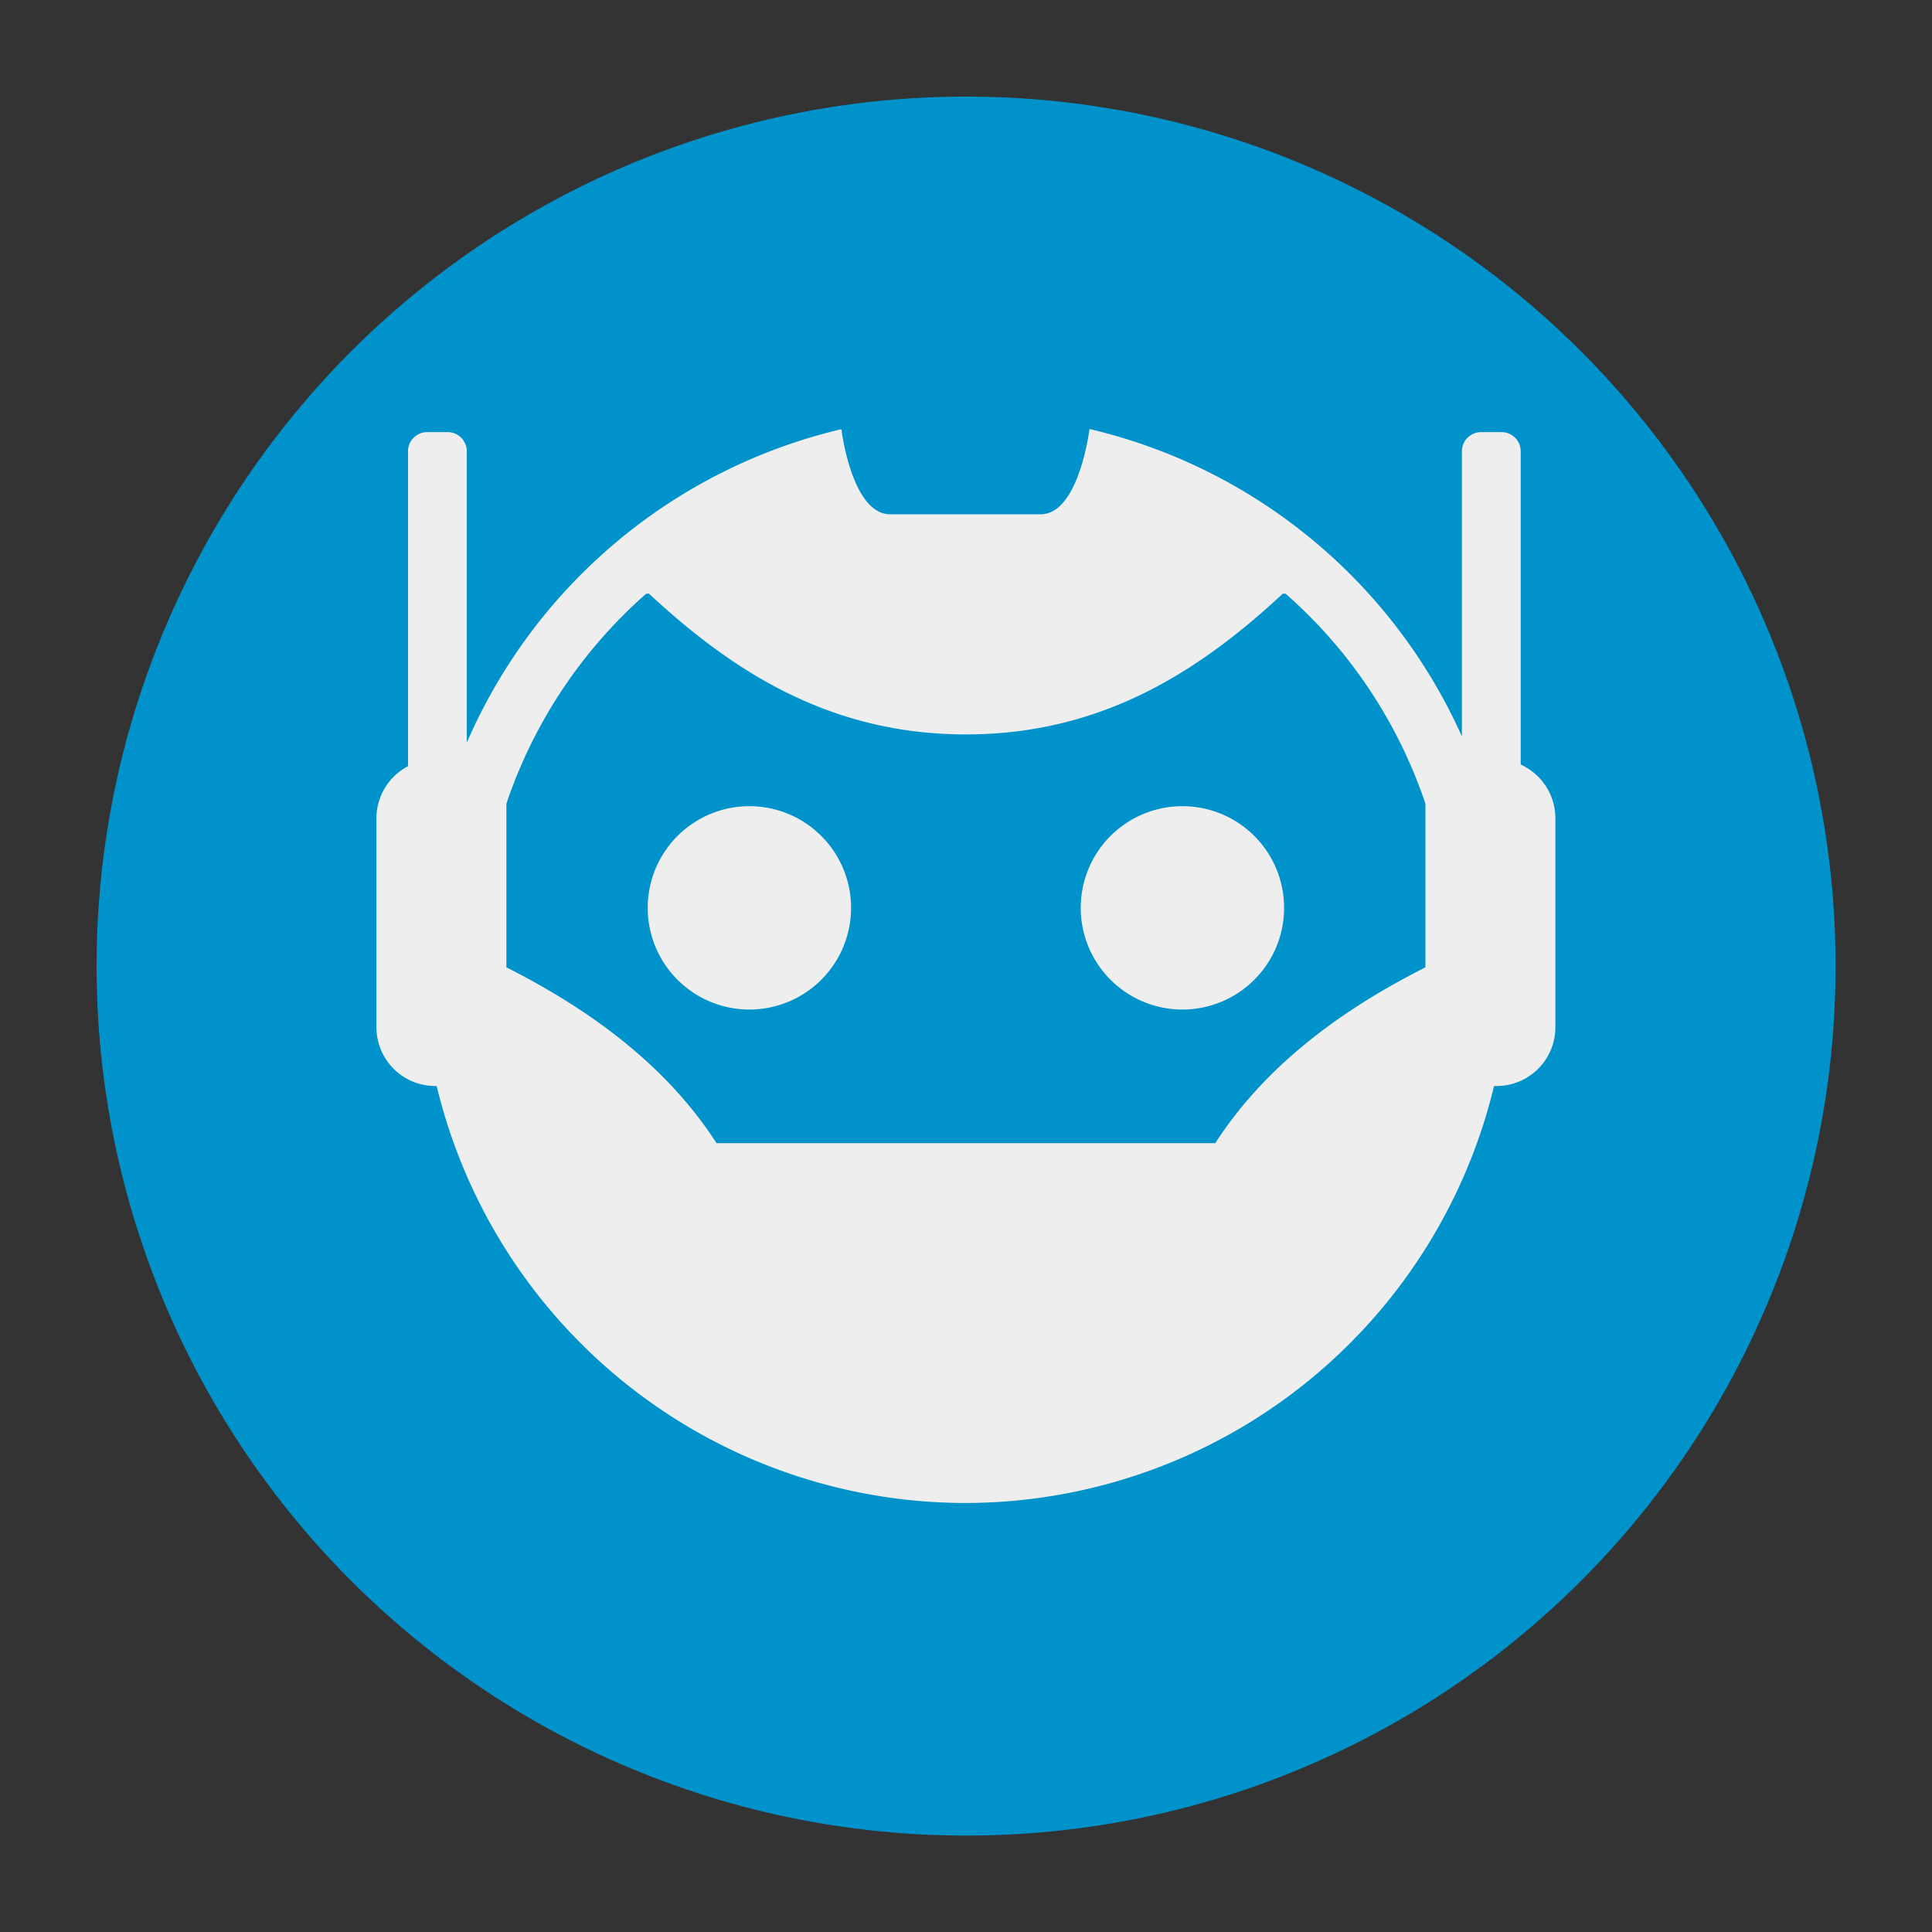 <?xml version="1.0" encoding="UTF-8" standalone="no"?>
<svg
   width="40"
   height="40"
   viewBox="0 0 10.583 10.583"
   version="1.1"
   id="svg837"
   xmlns="http://www.w3.org/2000/svg"
   xmlns:svg="http://www.w3.org/2000/svg"
   xmlns:rdf="http://www.w3.org/1999/02/22-rdf-syntax-ns#"
   xmlns:cc="http://creativecommons.org/ns#"
   xmlns:dc="http://purl.org/dc/elements/1.1/">
  <rect x="0" y="0" width="10.583" height="10.583" fill="#333333" stroke="none"/>
  <defs
     id="defs831" />
  <g
     id="g2025-2"
     transform="translate(7.107,-6.976)">
    <circle
       style="opacity:1;fill:#0092ca;fill-opacity:1;stroke-width:0.553;stroke-linecap:round;stroke-dashoffset:130.696;paint-order:stroke fill markers"
       id="path64-1"
       cx="-1.815"
       cy="12.268"
       r="4.763" />
    <path
       id="path4639-8-8-5-20"
       d="m -1.139,9.326 c -0.005,0.036 -0.065,0.467 -0.268,0.467 v 1.33e-4 h -0.412 -0.412 v -1.33e-4 c -0.201,0 -0.262,-0.424 -0.267,-0.466 A 2.982,2.982 0 0 0 -4.55,11.044 V 9.448 c 0,-0.058 -0.047,-0.105 -0.105,-0.105 h -0.112 c -0.058,0 -0.105,0.047 -0.105,0.105 v 1.725 c -0.103,0.054 -0.173,0.162 -0.173,0.286 v 1.143 c 0,0.179 0.144,0.323 0.323,0.323 h 0.007 a 2.982,2.982 0 0 0 2.896,2.284 2.982,2.982 0 0 0 2.896,-2.284 H 1.09 c 0.179,0 0.323,-0.144 0.323,-0.323 v -1.143 c 0,-0.132 -0.078,-0.244 -0.19,-0.295 V 9.448 c 0,-0.058 -0.047,-0.105 -0.105,-0.105 H 1.006 c -0.058,0 -0.105,0.047 -0.105,0.105 V 11.01 A 2.982,2.982 0 0 0 -1.139,9.326 Z m -2.428,0.902 h 0.015 c 0.446,0.414 0.98,0.771 1.736,0.771 0.756,0 1.29,-0.357 1.736,-0.771 h 0.015 a 2.659,2.659 0 0 1 0.766,1.15 v 0.897 c -0.494,0.249 -0.892,0.561 -1.151,0.963 H -1.815 -3.182 c -0.259,-0.402 -0.657,-0.714 -1.151,-0.963 v -0.897 a 2.659,2.659 0 0 1 0.766,-1.15 z m 0.565,1.164 a 0.557,0.557 0 0 0 -0.557,0.557 0.557,0.557 0 0 0 0.557,0.557 0.557,0.557 0 0 0 0.557,-0.557 0.557,0.557 0 0 0 -0.557,-0.557 z m 2.372,0 a 0.557,0.557 0 0 0 -0.557,0.557 0.557,0.557 0 0 0 0.557,0.557 0.557,0.557 0 0 0 0.557,-0.557 0.557,0.557 0 0 0 -0.557,-0.557 z"
       style="fill:#eeeeee;fill-opacity:1;fill-rule:nonzero;stroke:none;stroke-width:0.179;stroke-linecap:round;stroke-linejoin:miter;stroke-miterlimit:4;stroke-dasharray:none;stroke-dashoffset:130.696;stroke-opacity:1;paint-order:stroke fill markers" />
  </g>
</svg>
